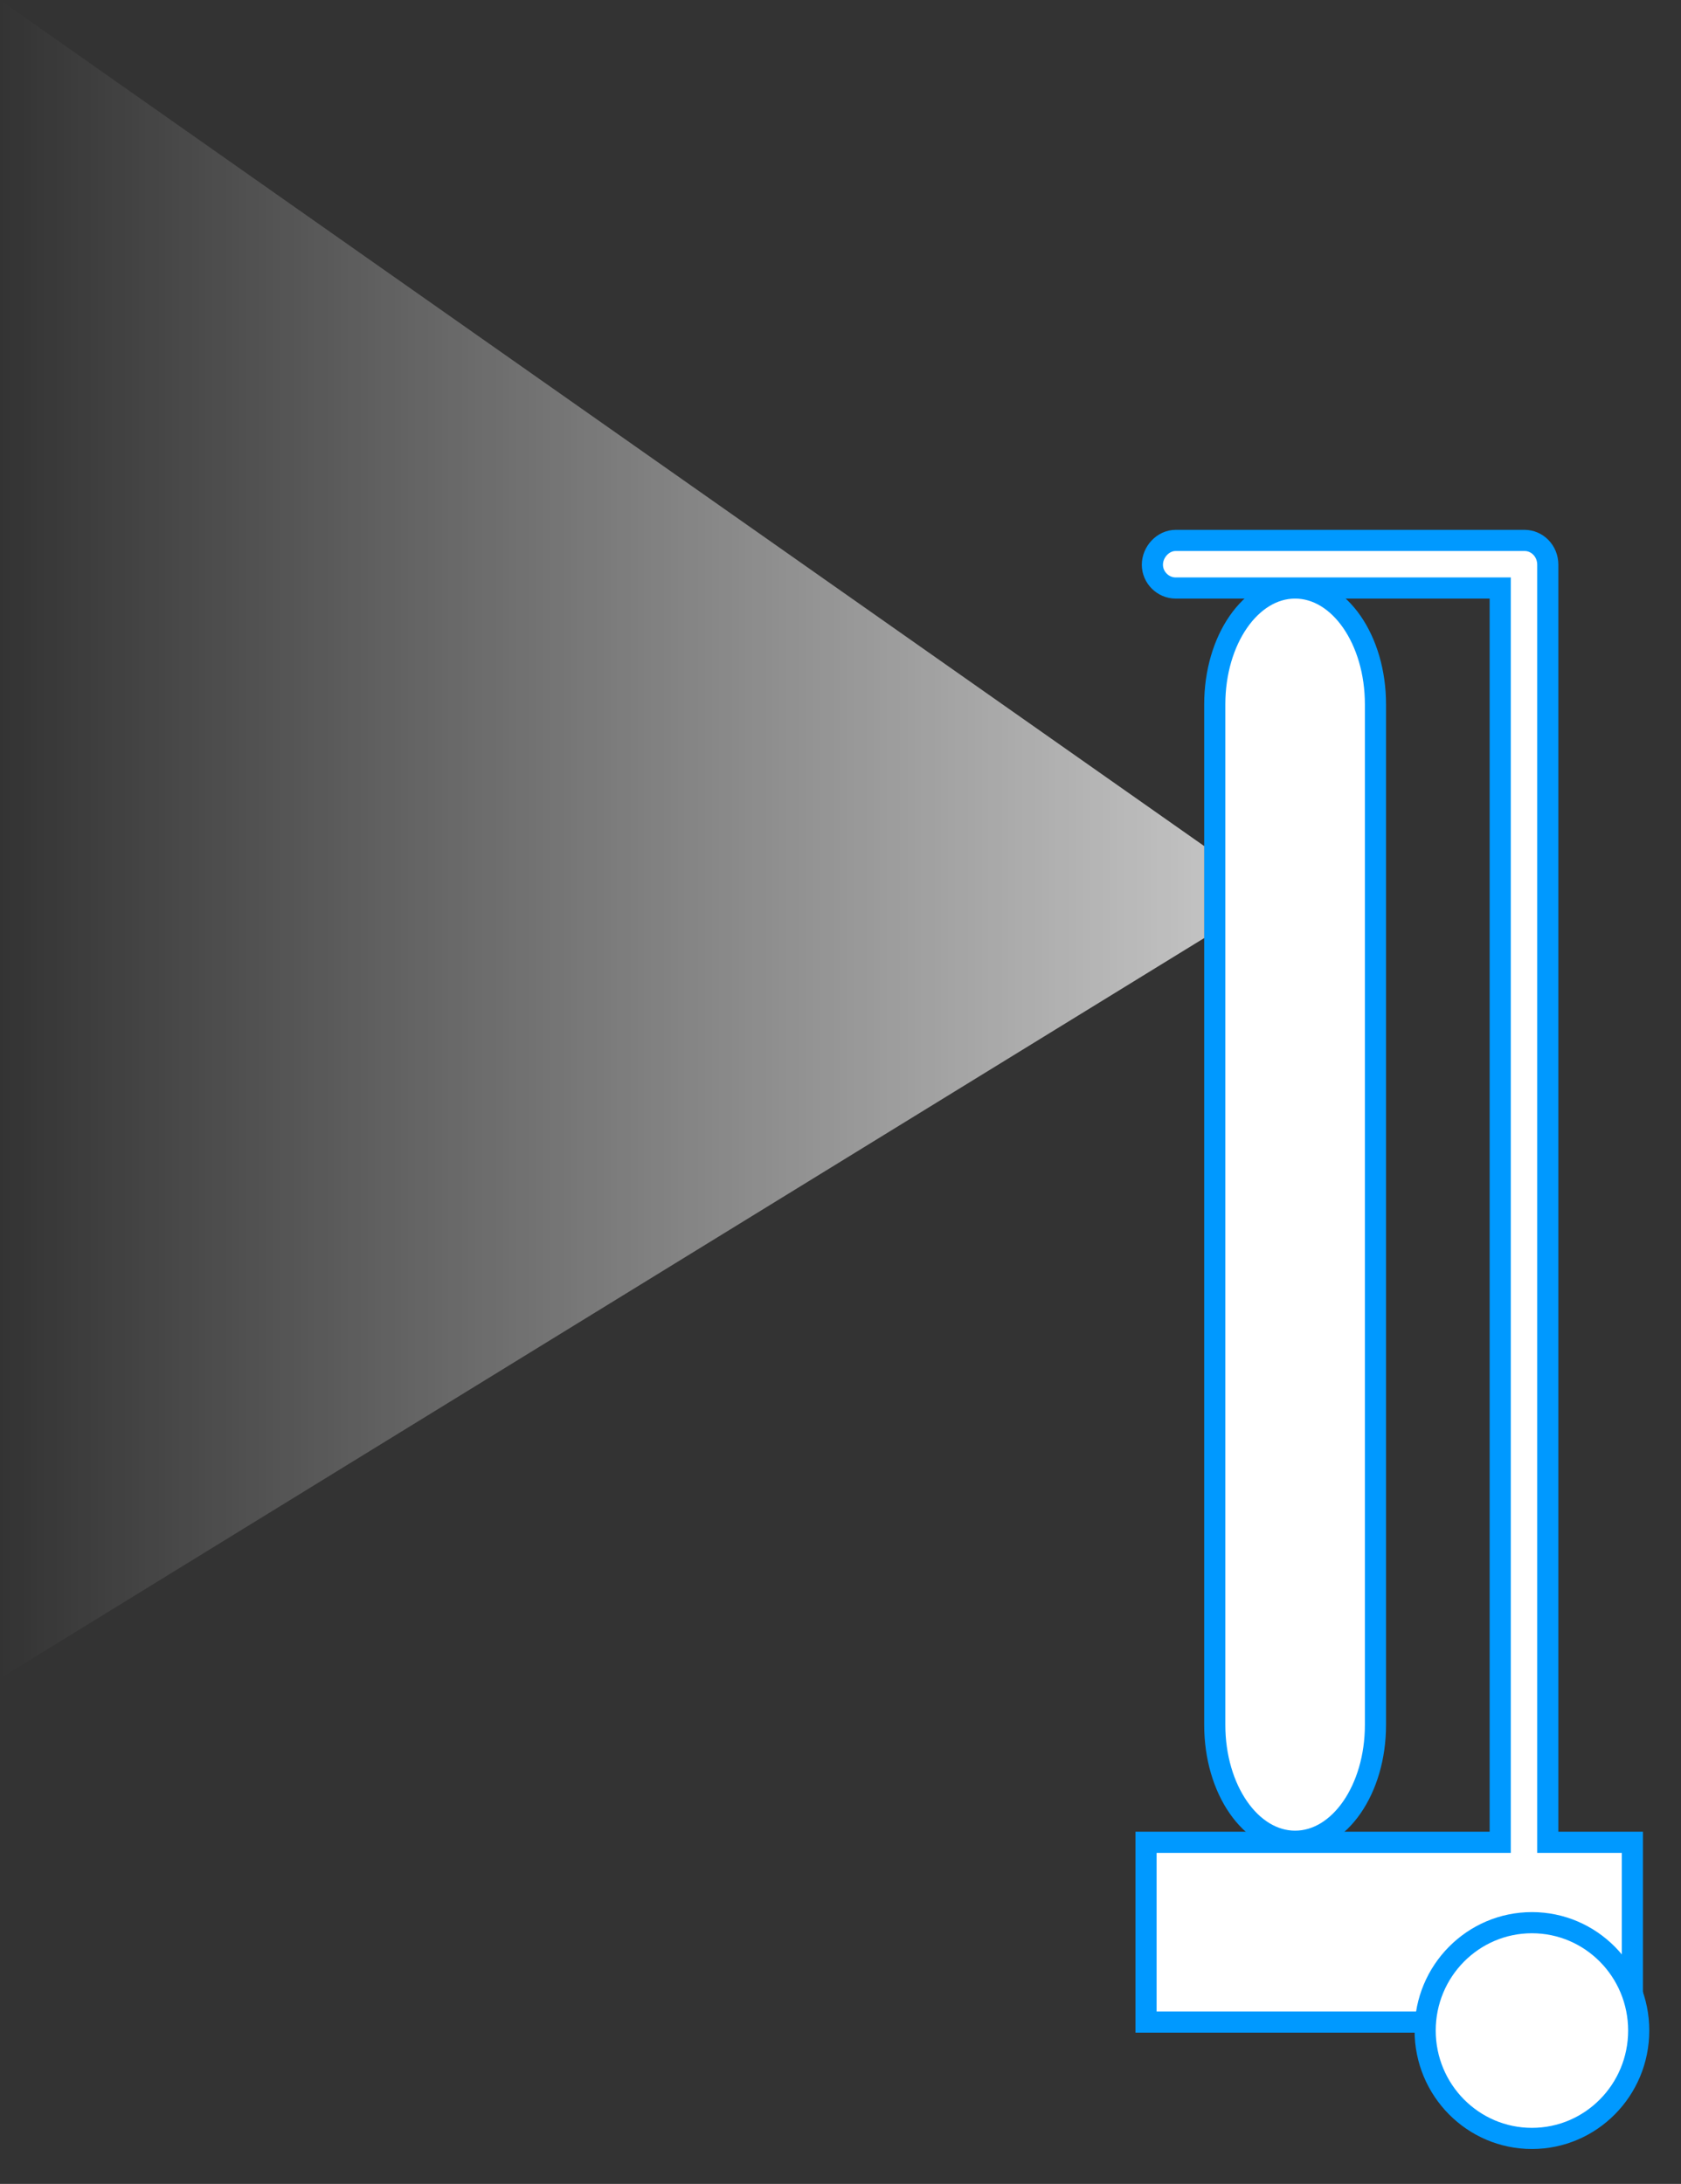<?xml version="1.0" encoding="utf-8"?>
<!-- Generator: Adobe Illustrator 18.0.0, SVG Export Plug-In . SVG Version: 6.00 Build 0)  -->
<!DOCTYPE svg PUBLIC "-//W3C//DTD SVG 1.1//EN" "http://www.w3.org/Graphics/SVG/1.1/DTD/svg11.dtd">
<svg version="1.1" id="图层_1" xmlns="http://www.w3.org/2000/svg" xmlns:xlink="http://www.w3.org/1999/xlink" x="0px" y="0px"
	 width="159px" height="206.5px" viewBox="0 0 159 206.5" enable-background="new 0 0 159 206.5" xml:space="preserve">
<rect x="0" y="0" width="159" height="206.5" fill="#333333" stroke="none"/>
<g>
	<g>
		<path fill="#FFFFFF" stroke="#0099FF" stroke-width="2" stroke-miterlimit="10" d="M130.1,163.1c0,6.1-3.4,11-7.6,11l0,0
			c-4.2,0-7.6-4.9-7.6-11v-43V66.6c0-6.1,3.4-11,7.6-11l0,0c4.2,0,7.6,4.9,7.6,11V163.1z"/>
		<path fill="#FFFFFF" stroke="#0099FF" stroke-width="2" stroke-miterlimit="10" d="M146.4,53.4v120.8h8v17h-46v-17h33.5v-2.2V55.6
			h-1.4h-29.3c-1.2,0-2.2-1-2.2-2.2l0,0c0-1.2,1-2.3,2.2-2.3h33C145.4,51.1,146.4,52.1,146.4,53.4L146.4,53.4"/>
		<ellipse fill="#FFFFFF" stroke="#0099FF" stroke-width="2" stroke-miterlimit="10" cx="144.9" cy="192" rx="10.1" ry="10.2"/>
	</g>
	<linearGradient id="SVGID_1_" gradientUnits="userSpaceOnUse" x1="7.667404e-08" y1="79.334" x2="113.906" y2="79.334">
		<stop  offset="0" style="stop-color:#FFFFFF;stop-opacity:0"/>
		<stop  offset="1" style="stop-color:#FFFFFF;stop-opacity:0.7"/>
	</linearGradient>
	<polygon fill="url(#SVGID_1_)" points="113.9,80 113.9,88.7 0,158.7 0,0 	"/>
</g>
</svg>
